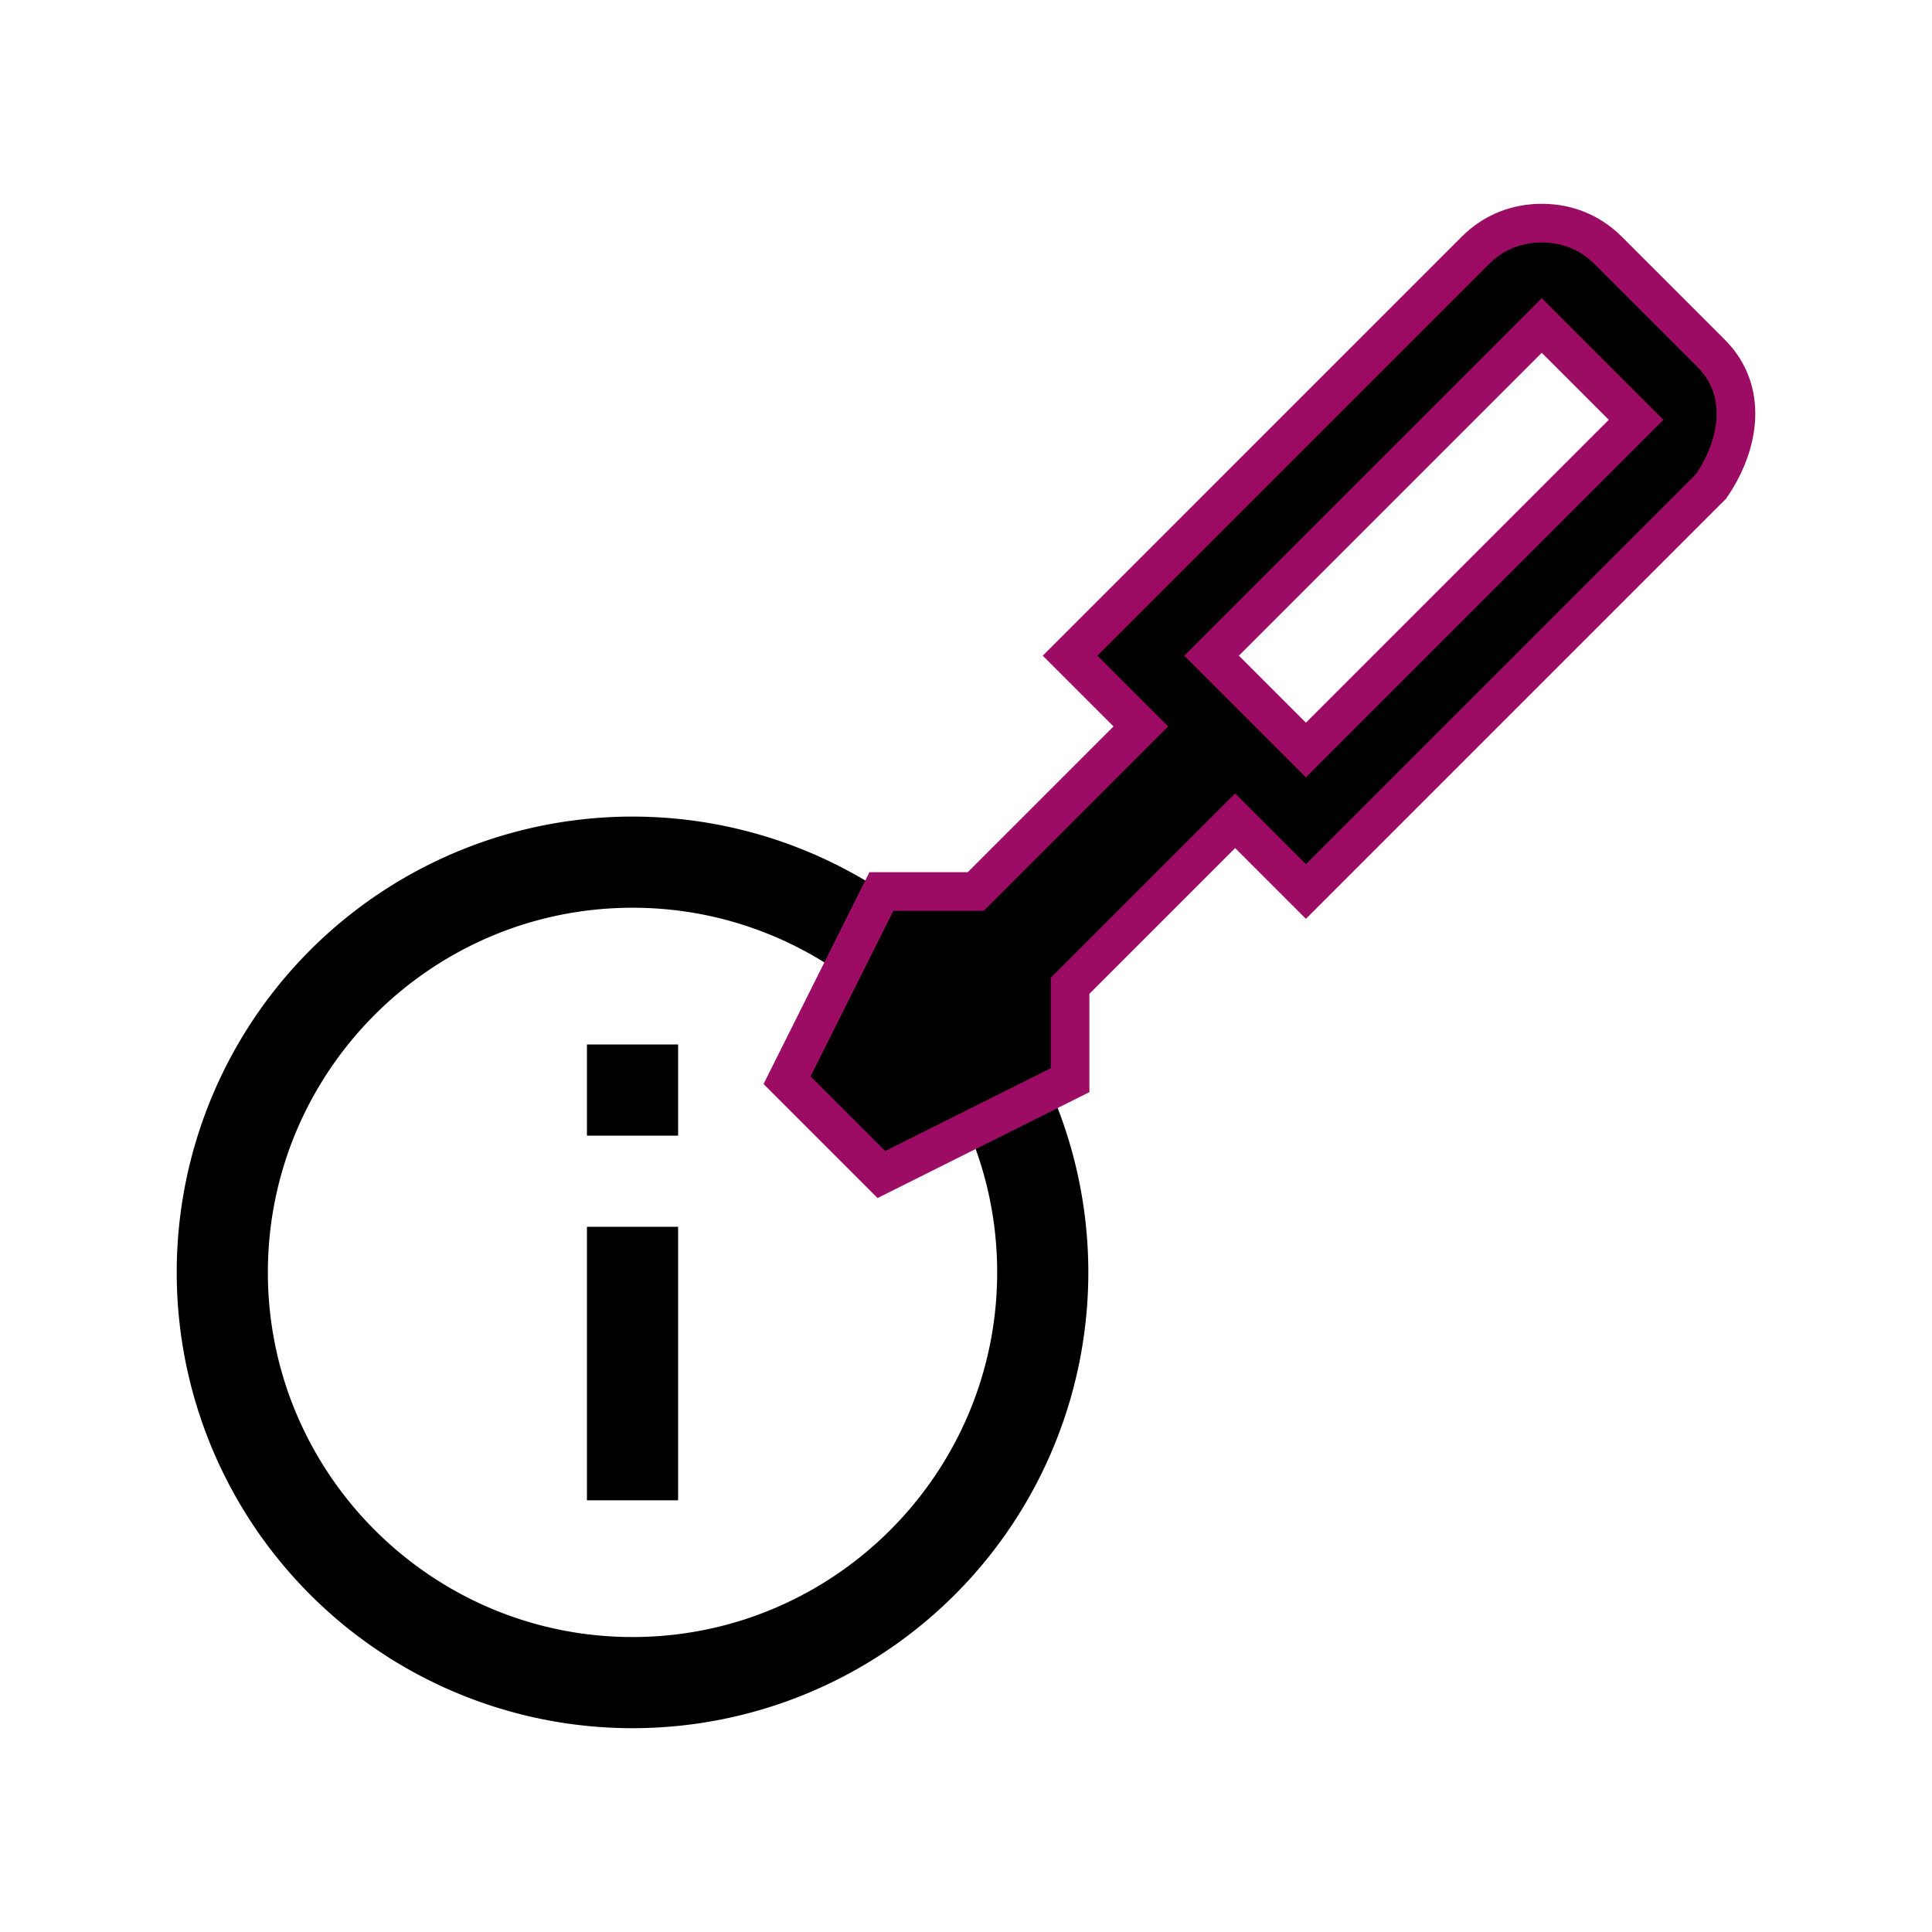 <?xml version="1.0" encoding="UTF-8" standalone="no"?>
<svg
   xmlns:dc="http://purl.org/dc/elements/1.1/"
   xmlns:cc="http://creativecommons.org/ns#"
   xmlns:rdf="http://www.w3.org/1999/02/22-rdf-syntax-ns#"
   xmlns:svg="http://www.w3.org/2000/svg"
   xmlns="http://www.w3.org/2000/svg"
   xmlns:sodipodi="http://sodipodi.sourceforge.net/DTD/sodipodi-0.dtd"
   xmlns:inkscape="http://www.inkscape.org/namespaces/inkscape"
   version="1.1"
   width="200"
   height="200"
   viewBox="0 0 200 200"
   id="svg2"
   inkscape:version="0.91 r13725"
   sodipodi:docname="icon.svg"
   inkscape:export-filename="icon.png"
   inkscape:export-xdpi="90"
   inkscape:export-ydpi="90">
  <defs
     id="defs8" />
  <sodipodi:namedview
     pagecolor="#9c0c65"
     bordercolor="#666666"
     borderopacity="1"
     objecttolerance="10"
     gridtolerance="10"
     guidetolerance="10"
     inkscape:pageopacity="1"
     inkscape:pageshadow="2"
     inkscape:window-width="1366"
     inkscape:window-height="704"
     id="namedview6"
     showgrid="false"
     inkscape:snap-page="true"
     inkscape:zoom="1.2291667"
     inkscape:cx="88.427025"
     inkscape:cy="64.892414"
     inkscape:window-x="0"
     inkscape:window-y="27"
     inkscape:window-maximized="1"
     inkscape:current-layer="svg2" />
  <g
     id="g4169"
     transform="translate(-2.386,-0.418)">
    <path
       inkscape:connector-curvature="0"
       id="path4"
       d="m 63.146,117.98 9.437,0 0,-9.437 -9.437,0 m 4.718,61.34 c -20.809,0 -37.748,-16.939 -37.748,-37.748 0,-20.809 16.939,-37.748 37.748,-37.748 20.809,0 37.748,16.939 37.748,37.748 0,20.809 -16.939,37.748 -37.748,37.748 m 0,-84.933 A 47.185,47.185 0 0 0 20.68,132.136 47.185,47.185 0 0 0 67.864,179.32 47.185,47.185 0 0 0 115.049,132.136 47.185,47.185 0 0 0 67.864,84.951 m -4.718,70.777 9.437,0 0,-28.311 -9.437,0 0,28.311 z" />
    <path
       style="stroke:#9c0c65;stroke-width:4;stroke-miterlimit:4;stroke-dasharray:none;stroke-opacity:1"
       id="path4-3"
       d="m 161.99,23.515 c -2.442,0 -4.883,0.83 -6.885,2.832 -14.014,14.015 -41.946,41.946 -41.946,41.946 l 7.325,7.325 -17.091,17.091 -9.766,0 -9.766,19.532 9.766,9.766 19.532,-9.766 0,-9.766 17.091,-17.091 7.325,7.325 c 0,0 27.931,-27.931 41.946,-41.946 3.028,-4.444 3.809,-9.962 0,-13.77 L 168.875,26.348 c -2.002,-2.002 -4.444,-2.832 -6.885,-2.832 m 0,10.596 9.766,9.766 -34.182,34.182 -9.766,-9.766 34.182,-34.182 z"
       inkscape:connector-curvature="0" />
  </g>
</svg>
